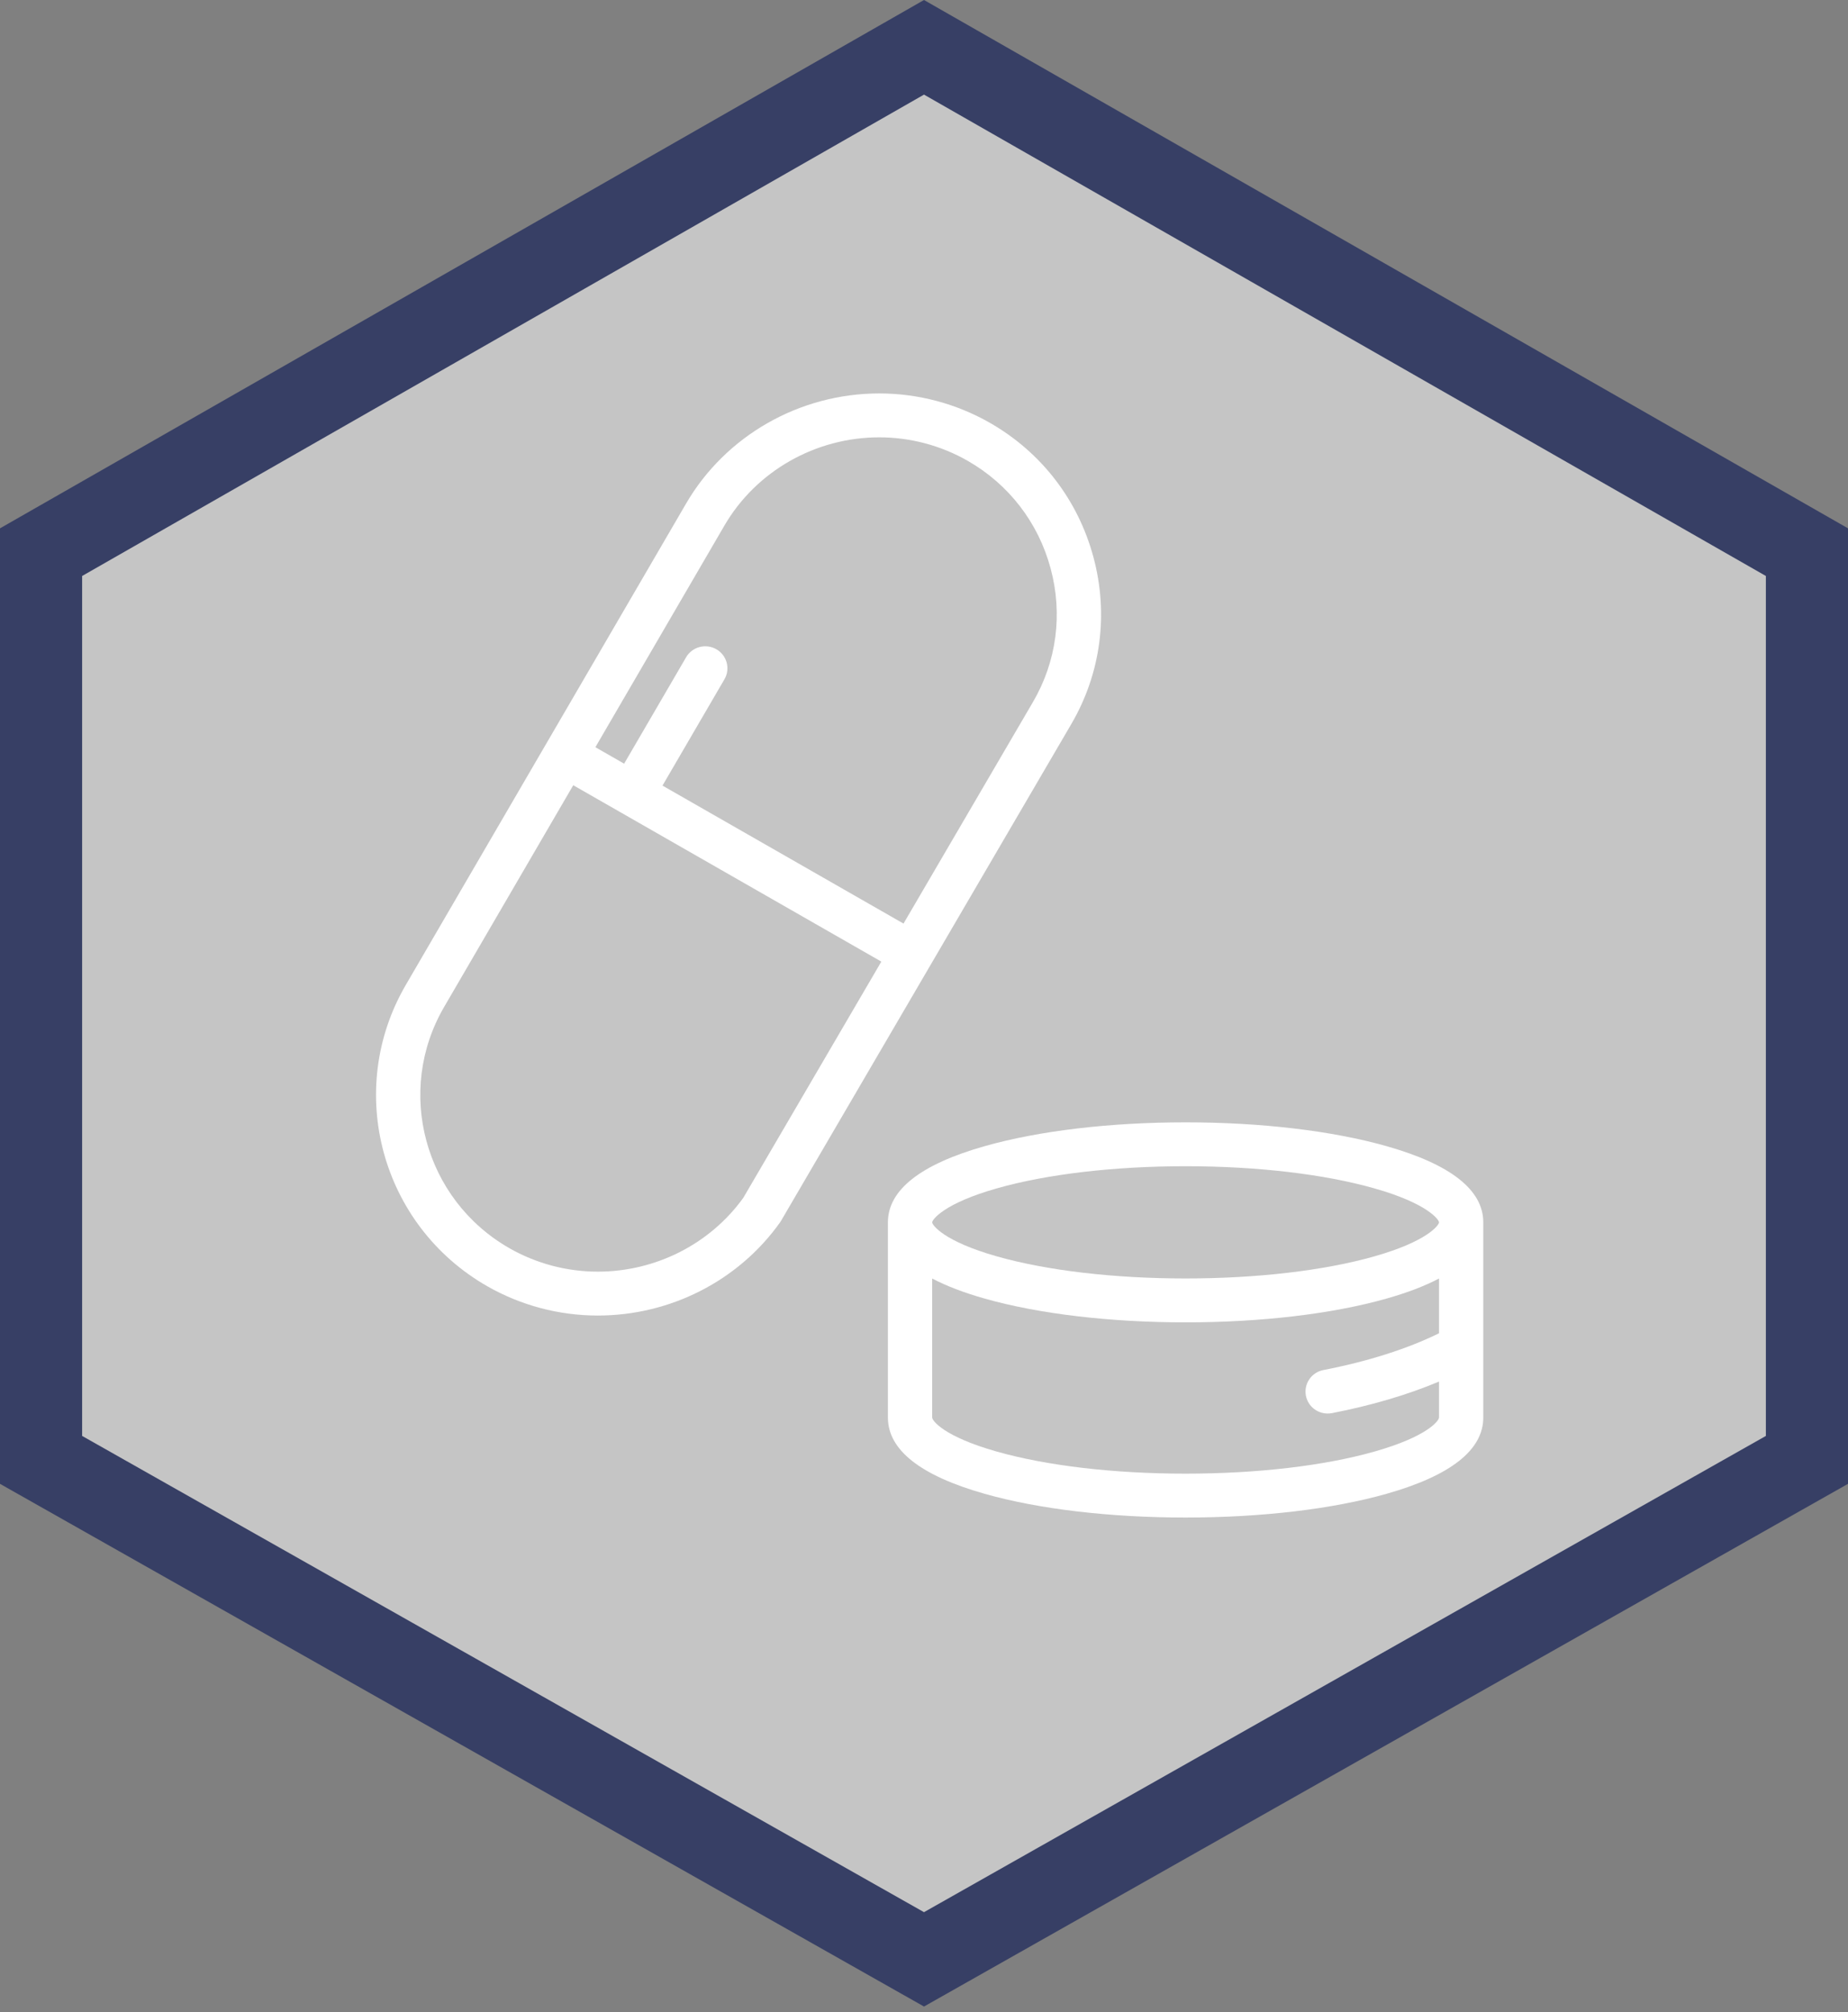 <svg width="45" height="49" viewBox="0 0 45 49" fill="none" xmlns="http://www.w3.org/2000/svg">
<rect x="0" y="0" width="45" height="49" fill="#808080" stroke="none"/>
<path class="frame-bg" d="M22.5 1.152L44 13.446V35.551L22.5 47.714L1 35.551V13.446L22.5 1.152Z" fill="#ffffff00" fill-opacity="0.54" stroke="#373F65" stroke-width="2"/>
<path d="M26.625 13.565C26.25 12.173 25.355 11.012 24.105 10.297C23.287 9.829 22.355 9.581 21.411 9.581C19.473 9.581 17.67 10.608 16.707 12.262L13.295 18.122C13.295 18.123 13.294 18.123 13.294 18.124C13.294 18.124 13.294 18.125 13.293 18.125L9.881 23.986C8.388 26.55 9.277 29.84 11.863 31.321C12.681 31.789 13.612 32.036 14.556 32.036C16.324 32.036 17.984 31.188 18.995 29.767C19.004 29.753 19.013 29.74 19.021 29.726L26.087 17.632C26.808 16.398 26.999 14.953 26.625 13.565ZM18.1 29.169C17.289 30.295 15.966 30.967 14.556 30.967C13.801 30.967 13.056 30.769 12.402 30.395C10.331 29.209 9.619 26.574 10.815 24.521L13.959 19.122L15.126 19.79C15.126 19.79 15.126 19.79 15.126 19.79C15.126 19.79 15.126 19.79 15.126 19.79L21.461 23.417L18.1 29.169ZM25.153 17.096L22.001 22.491L16.132 19.131L17.641 16.541C17.79 16.285 17.701 15.958 17.443 15.81C17.185 15.663 16.855 15.75 16.707 16.006L15.198 18.597L14.498 18.196L17.641 12.797C18.412 11.473 19.857 10.65 21.411 10.65C22.166 10.65 22.911 10.848 23.566 11.223C24.566 11.796 25.282 12.725 25.583 13.841C25.883 14.953 25.73 16.109 25.153 17.096Z" fill="white"/>
<path d="M33.759 27.91C32.443 27.537 30.706 27.331 28.87 27.331C27.034 27.331 25.298 27.537 23.981 27.91C22.417 28.353 21.623 28.977 21.621 29.764C21.621 29.765 21.621 29.766 21.621 29.767V34.519C21.621 35.309 22.413 35.934 23.977 36.377C25.291 36.75 27.029 36.955 28.87 36.955C30.711 36.955 32.449 36.75 33.763 36.377C35.326 35.934 36.119 35.309 36.119 34.519V29.77C36.119 29.769 36.119 29.768 36.119 29.767C36.119 28.978 35.325 28.353 33.759 27.91ZM24.277 28.938C25.5 28.591 27.131 28.4 28.87 28.4C30.609 28.4 32.24 28.591 33.463 28.938C34.763 29.306 35.039 29.702 35.041 29.766C35.041 29.766 35.041 29.767 35.041 29.767V29.768C35.039 29.833 34.761 30.228 33.463 30.596C32.24 30.942 30.609 31.133 28.87 31.133C27.131 31.133 25.5 30.942 24.277 30.596C22.974 30.227 22.699 29.83 22.699 29.767C22.699 29.704 22.974 29.307 24.277 28.938ZM35.041 34.519C35.041 34.595 34.761 34.983 33.467 35.349C32.246 35.695 30.614 35.886 28.87 35.886C27.126 35.886 25.494 35.695 24.273 35.349C22.979 34.983 22.699 34.595 22.699 34.519V31.134C23.044 31.316 23.472 31.48 23.981 31.624C25.298 31.997 27.034 32.202 28.87 32.202C30.706 32.202 32.443 31.997 33.759 31.624C34.269 31.48 34.696 31.316 35.041 31.134V32.468C34.267 32.848 33.302 33.155 32.226 33.363C31.934 33.419 31.743 33.7 31.8 33.99C31.85 34.245 32.075 34.422 32.328 34.422C32.362 34.422 32.397 34.419 32.432 34.413C33.392 34.227 34.278 33.965 35.041 33.644V34.519Z" fill="white"/>
</svg>
